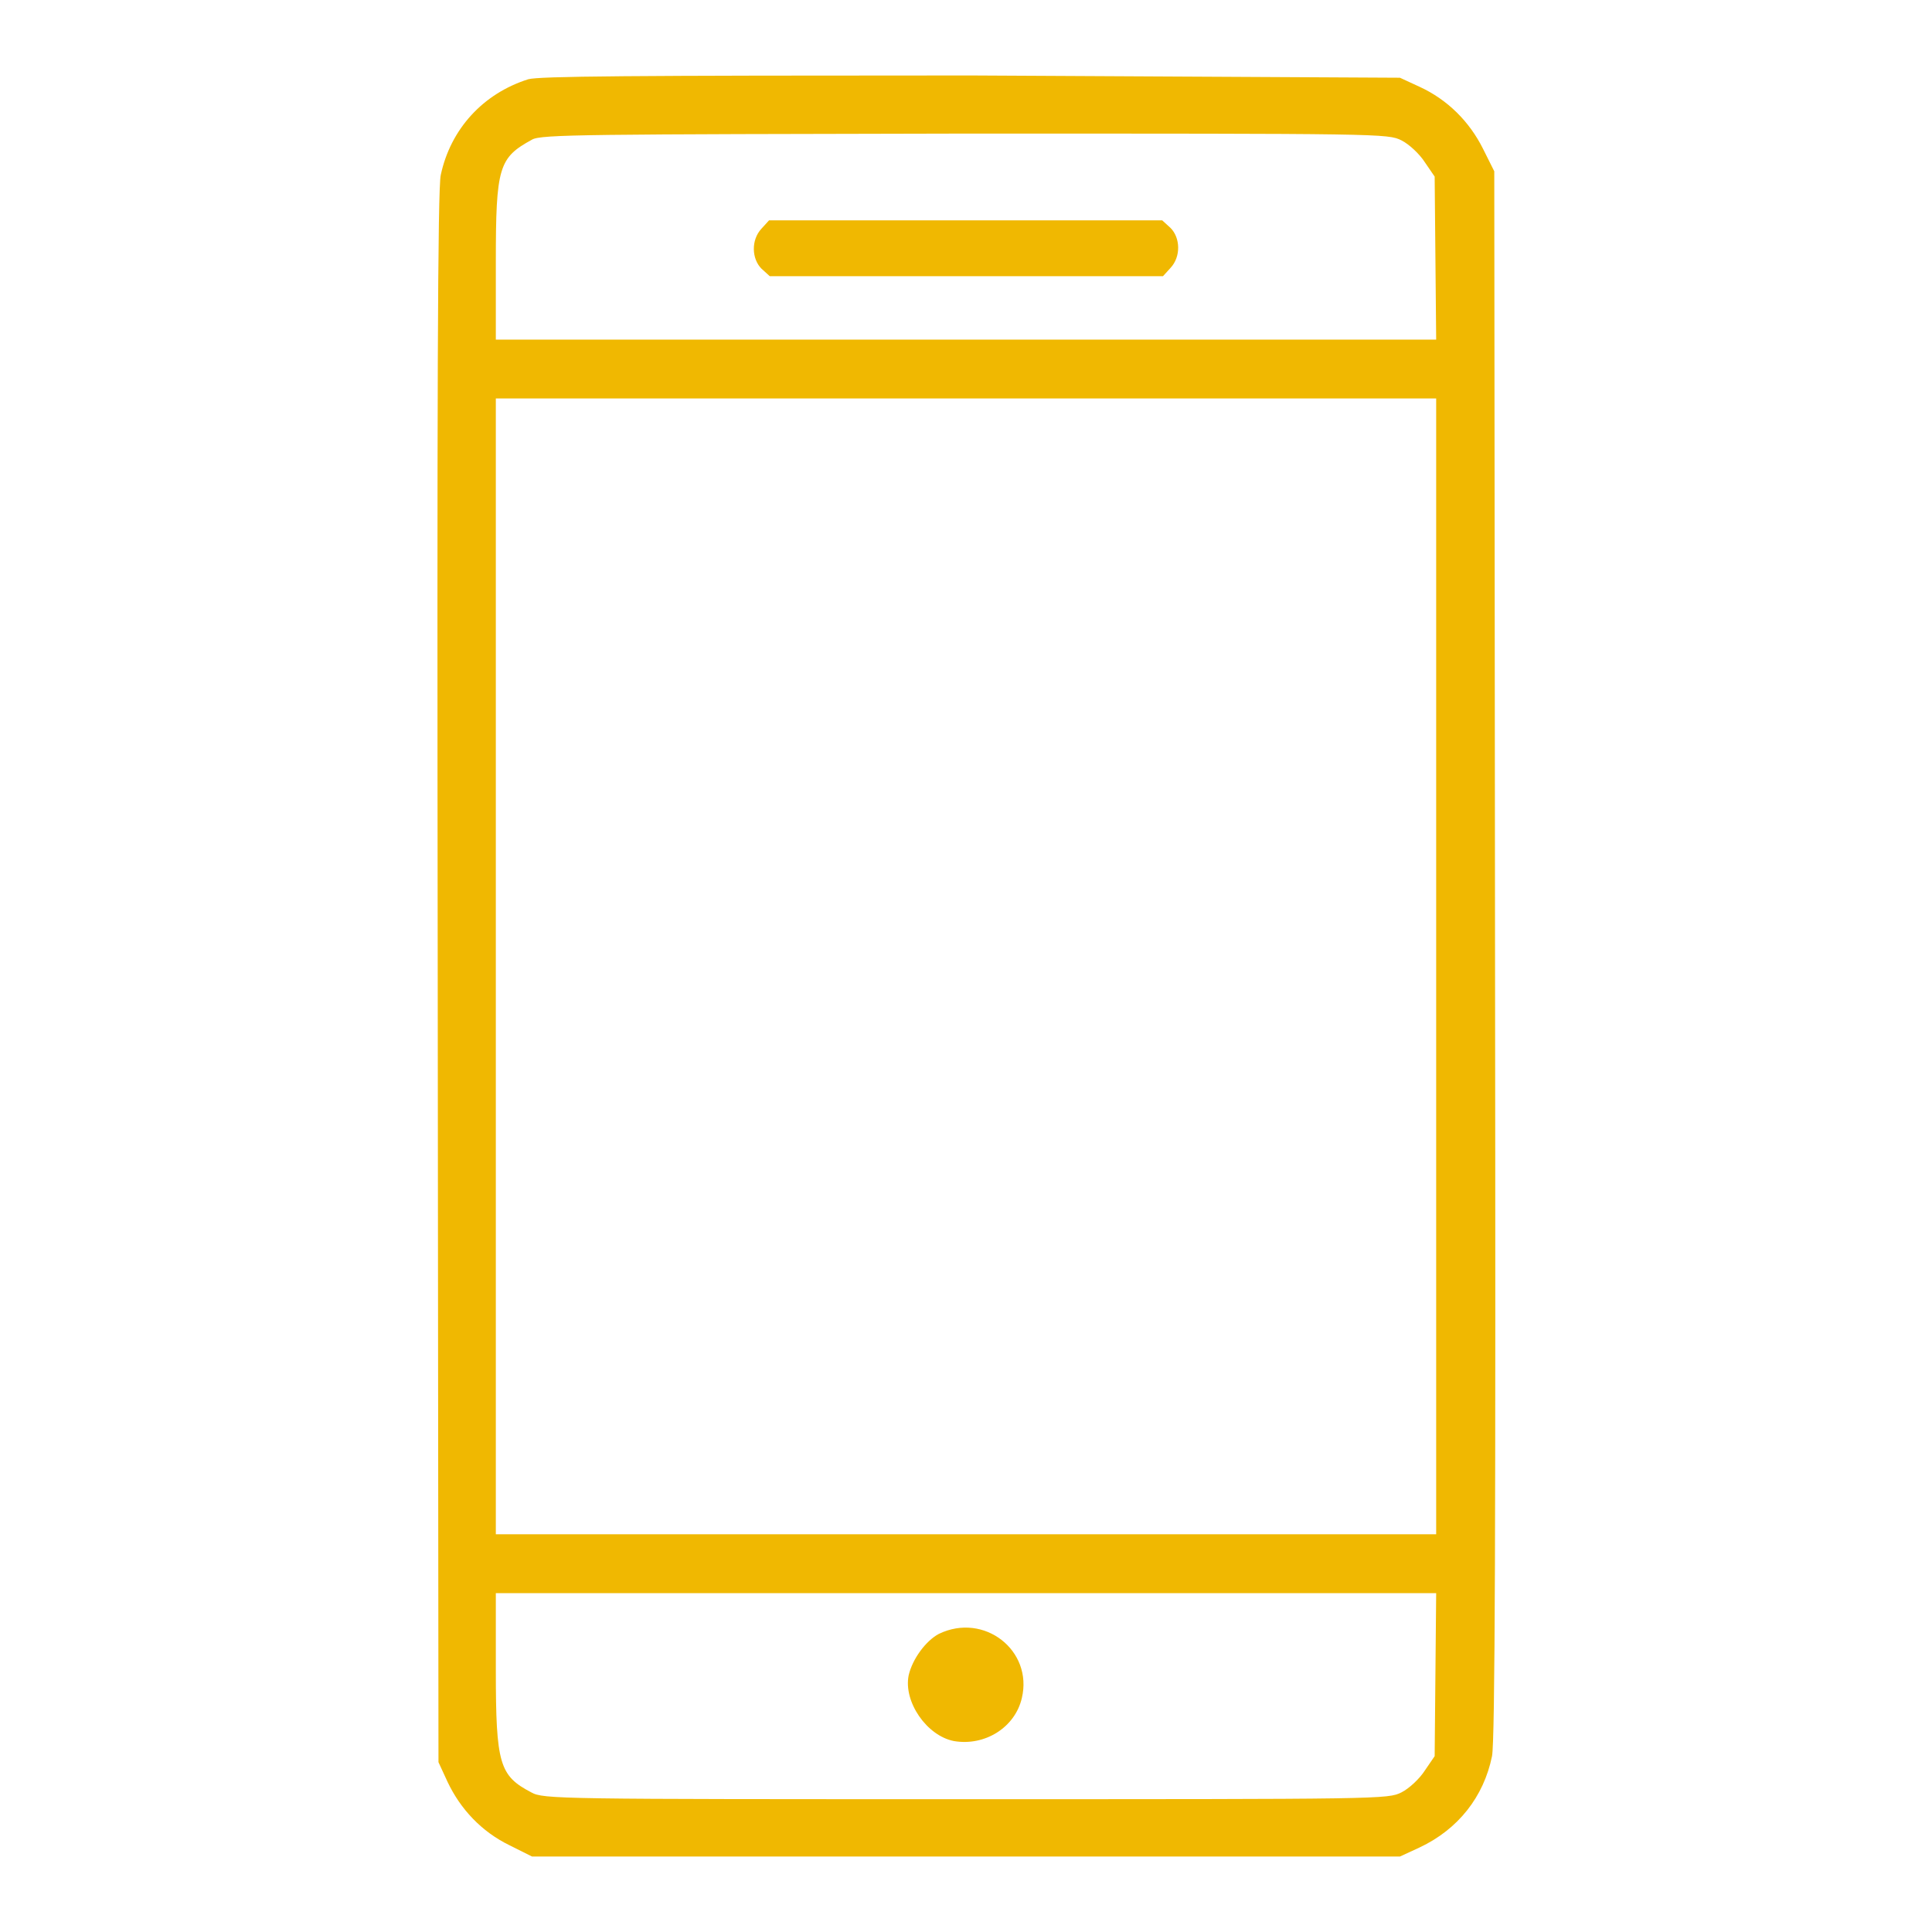 <!--?xml version="1.0" encoding="utf-8"?-->
<!-- Svg Vector Icons : http://www.onlinewebfonts.com/icon -->

<svg version="1.1" xmlns="http://www.w3.org/2000/svg" xmlns:xlink="http://www.w3.org/1999/xlink" x="0px" y="0px" viewBox="0 0 256 256" enable-background="new 0 0 256 256" xml:space="preserve">
<g><g><g><path fill="#f0b801" data-title="Layer 0" xs="0" d="M70,10.5c-6,1.9-10.3,6.6-11.6,12.7c-0.4,1.9-0.5,28.2-0.4,106.4l0.1,103.9l1.2,2.6c1.7,3.6,4.5,6.6,8.2,8.4l3,1.5H128h57.5l2.6-1.2c5.1-2.4,8.5-6.7,9.6-12.1c0.4-2,0.5-30.6,0.4-106.4l-0.1-103.6l-1.5-3c-1.8-3.6-4.7-6.5-8.4-8.2l-2.6-1.2L128.7,10C82.7,10,71.5,10.1,70,10.5z M185.7,18.6c1,0.5,2.4,1.8,3.1,2.9l1.3,1.9l0.1,10.8l0.1,10.8H128H65.7V34.7c0-12.6,0.4-13.8,4.8-16.2c1.2-0.7,7.2-0.7,57.4-0.8C183.2,17.7,183.9,17.7,185.7,18.6z M190.3,128.1v75.2H128H65.7v-75.2V52.8H128h62.3V128.1z M190.2,221.9l-0.1,10.8l-1.3,1.9c-0.7,1.1-2.1,2.4-3.1,2.9c-1.8,0.9-2.5,0.9-57.7,0.9c-53.9,0-56,0-57.6-0.9c-4.2-2.2-4.7-3.7-4.7-16.2v-10.2H128h62.3L190.2,221.9z"/><path fill="#f0b801" data-title="Layer 1" xs="1" d="M100.9,30.3c-1.4,1.5-1.3,4,0,5.3l1.1,1H128h26.1l1-1.1c1.4-1.5,1.3-4,0-5.3l-1.1-1H128h-26.1L100.9,30.3z"/><path fill="#f0b801" data-title="Layer 2" xs="2" d="M124.4,216.5c-1.7,0.9-3.5,3.3-4,5.5c-0.7,3.5,2.4,8,6,8.7c4.1,0.7,8.1-1.8,9-5.7C136.9,218.7,130.4,213.6,124.4,216.5z"/></g></g></g>
</svg>